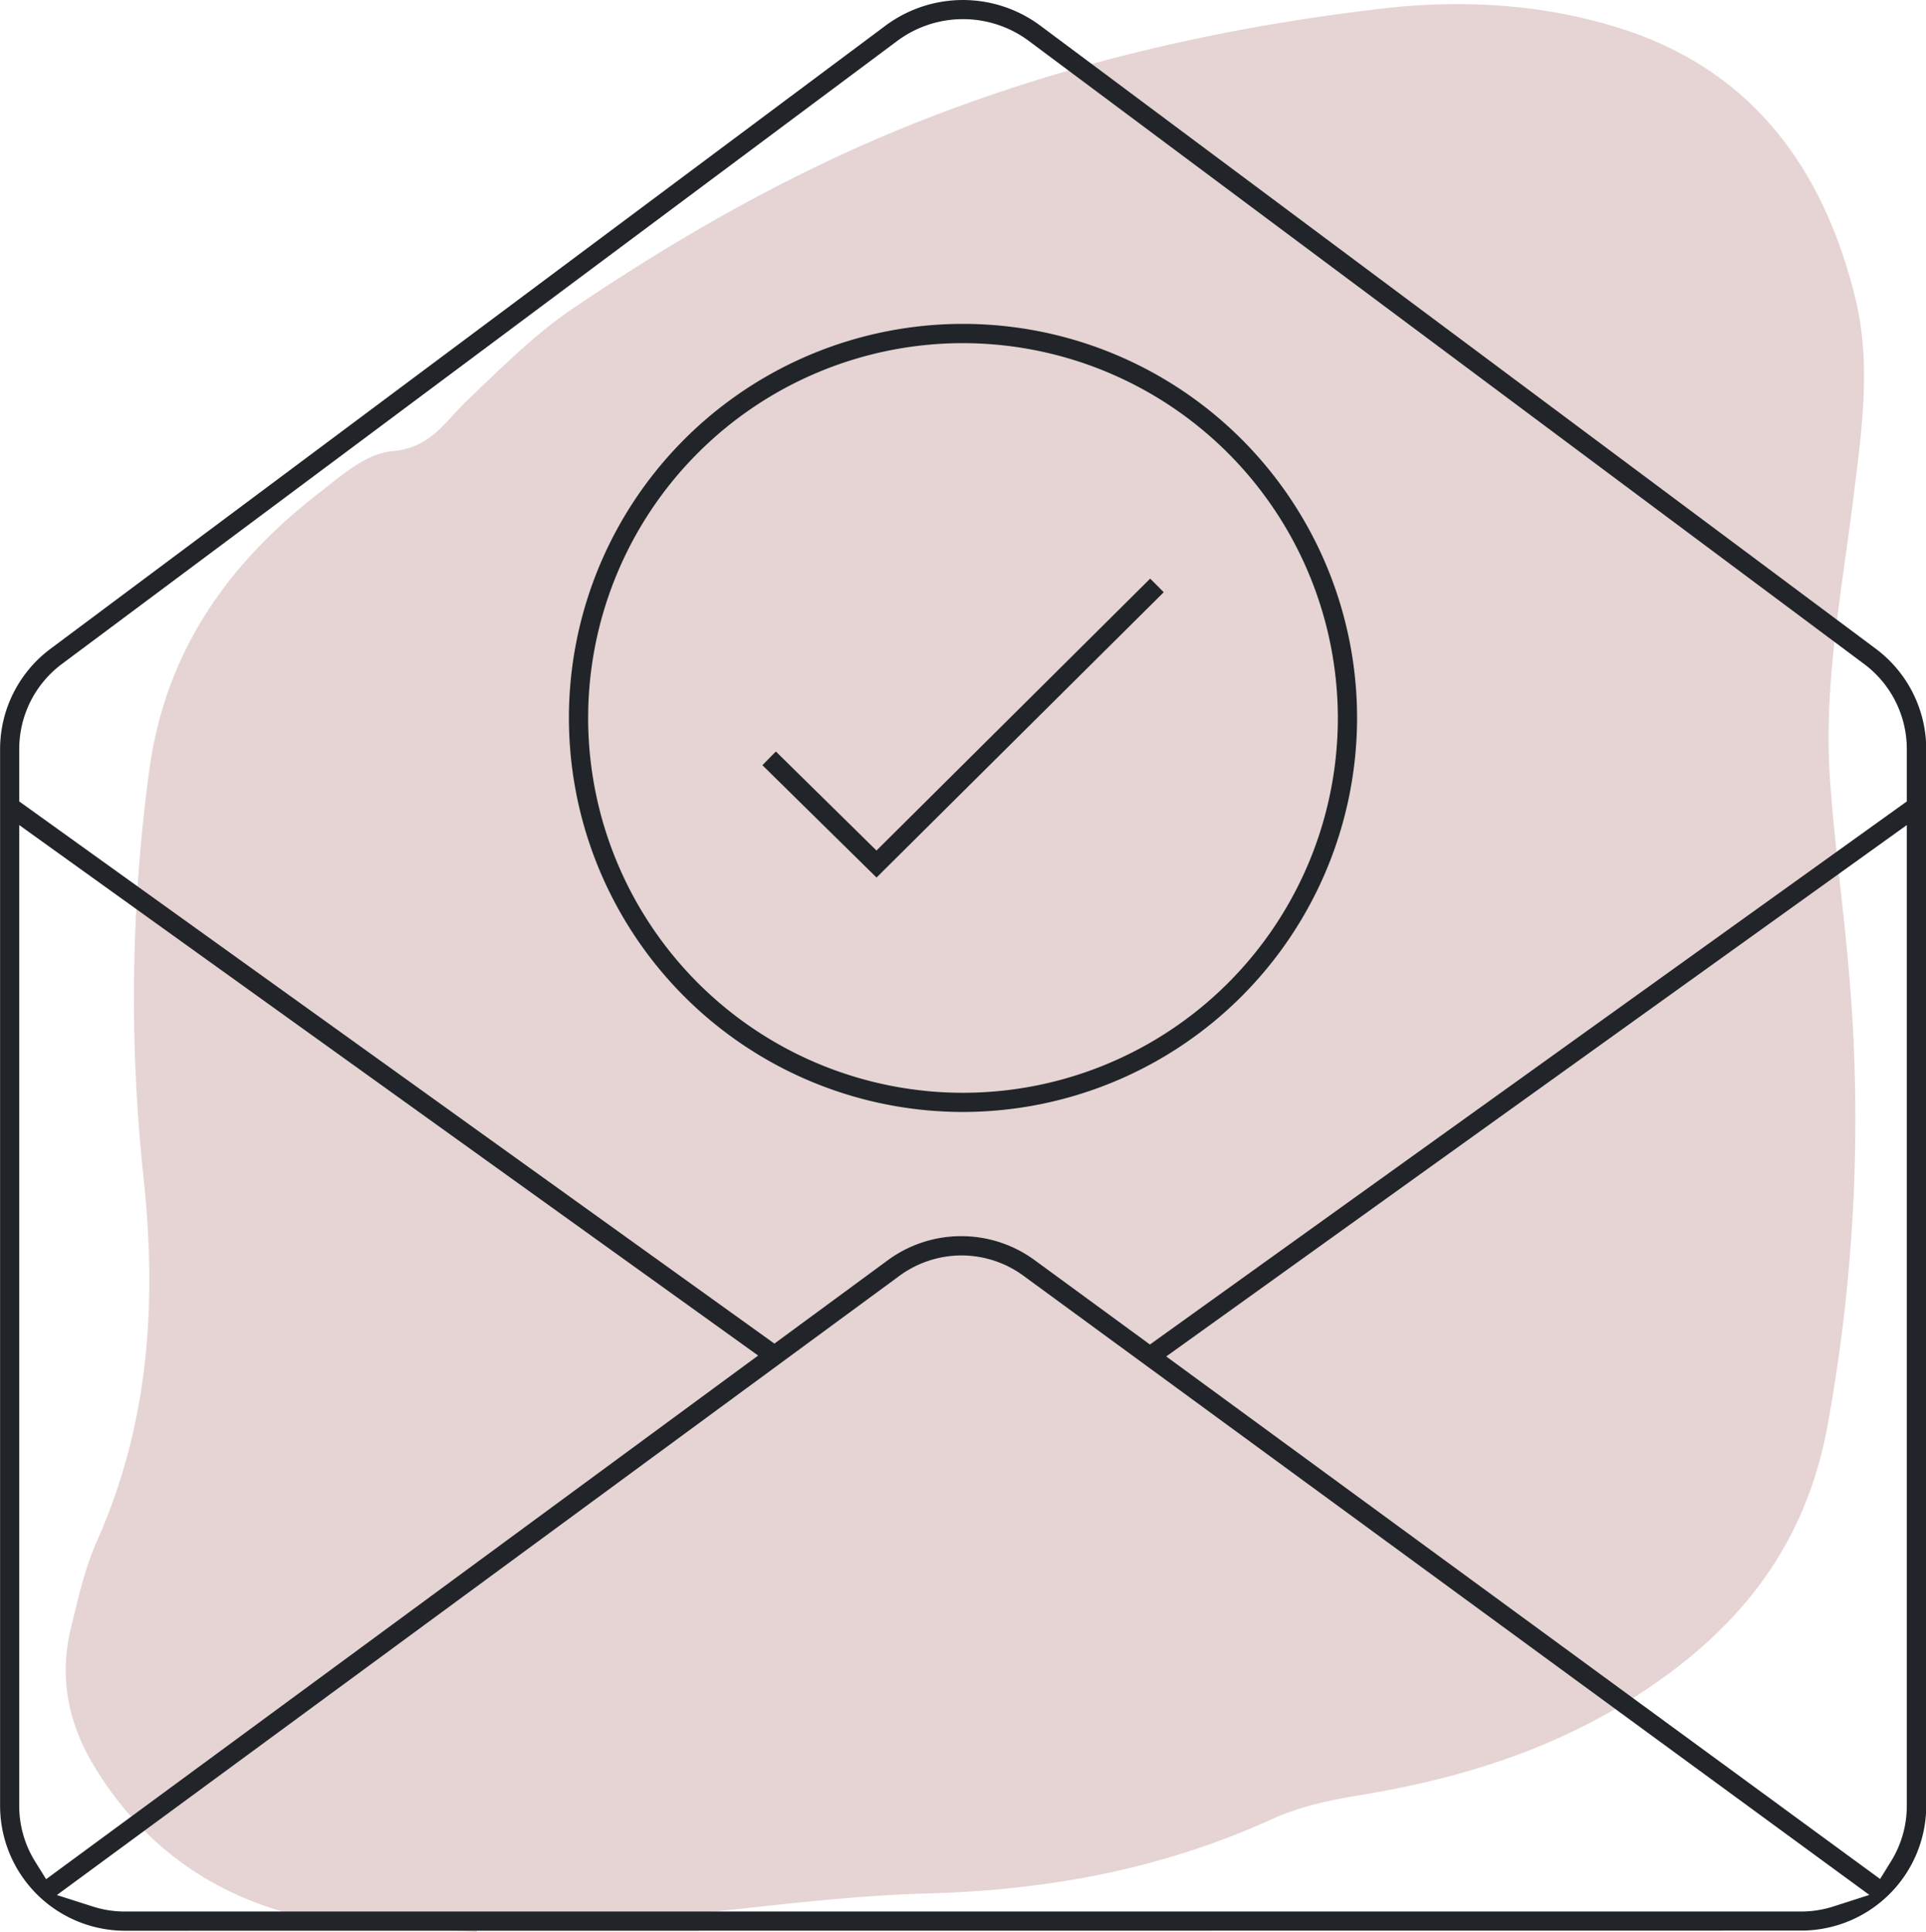 <svg xmlns="http://www.w3.org/2000/svg" viewBox="0 0 462.84 464.34">
  <defs>
    <style>
      .cls-1 {
        fill: #e5d4d3;
      }

      .cls-2 {
        fill: #212529;
      }
    </style>
  </defs>
  <title>received</title>
  <g id="Capa_1" data-name="Capa 1">
    <path class="cls-1" d="M79.46,465.63c13.08,2.75,26.82,2.33,40.27,3.33,0-.85.07-1.71.1-2.56,11.3,0,22.66.71,33.9-.15,24.78-1.88,49.46-5.89,74.25-6.57,29-.78,56.42-5.87,82.78-17.86,6.3-2.87,13.35-4.48,20.24-5.6,24.63-4,47.85-11.09,69-25.09,23.44-15.51,39-35.23,44.25-63.75a408.52,408.52,0,0,0,5-111.12c-1.33-15-3.43-30-4.42-45-1.49-22.57,2.94-44.76,5.65-67,2-16,4.38-32.1.45-48.08-7.6-30.9-24.6-54.42-55.79-64.53-18.54-6-38.2-7.24-57.57-5-39.84,4.59-78.72,13.67-115.89,28.89-27.84,11.41-53.93,26.32-78.81,43.15-9.26,6.25-17.33,14.38-25.48,22.14-5.38,5.13-8.77,11.49-18.15,12.25-6.21.49-12.41,6.09-17.88,10.34-21.59,16.8-36.33,37.72-40.3,65.7a407.23,407.23,0,0,0-1.36,99.52c3.09,29.73,1.08,58.47-11.21,86.14-3,6.67-4.61,14-6.35,21.12-2.85,11.74-.69,22.77,5.53,33.1C39.58,448.72,57.3,461,79.46,465.63Z" transform="translate(-5.1 -4.62)"/>
    <path class="cls-2" d="M35.12,468.64a30.06,30.06,0,0,1-30-30v-254a30.13,30.13,0,0,1,12.07-24.06L218,10.71a31.16,31.16,0,0,1,37,0L455.88,160.54A30.16,30.16,0,0,1,468,184.6v254a30.06,30.06,0,0,1-30,30Zm201-162.3a25.28,25.28,0,0,0-15,5L18.77,460.06l8.63,2.76a25.3,25.3,0,0,0,7.72,1.2h402.8a25.31,25.31,0,0,0,7.78-1.22l8.63-2.77L251.11,311.27A25.27,25.27,0,0,0,236.1,306.34ZM9.72,438.62A25.32,25.32,0,0,0,13.54,452l2.64,4.25L187.29,330.4,9.72,202.91Zm275.64-108L456.91,456.2l2.63-4.25a25.33,25.33,0,0,0,3.79-13.33V202.91Zm-49.25-28.91a29.81,29.81,0,0,1,17.73,5.84l27.6,20.2L463.33,197.23V184.6a25.52,25.52,0,0,0-10.21-20.36L252.27,14.41a26.48,26.48,0,0,0-31.49,0L19.93,164.23A25.53,25.53,0,0,0,9.72,184.6v12.63L191.2,327.53l27.12-19.94A29.78,29.78,0,0,1,236.11,301.71Z" transform="translate(-5.1 -4.62)"/>
    <path class="cls-2" d="M236.52,271.86a94.7,94.7,0,1,1,94.7-94.69A94.8,94.8,0,0,1,236.52,271.86Zm0-184.77a90.08,90.08,0,1,0,90.08,90.08A90.18,90.18,0,0,0,236.52,87.09Z" transform="translate(-5.1 -4.62)"/>
    <polygon class="cls-2" points="183.21 183.9 186.45 180.61 210.63 204.41 276.4 139.06 279.66 142.33 210.64 210.9 183.21 183.9"/>
  </g>
</svg>
